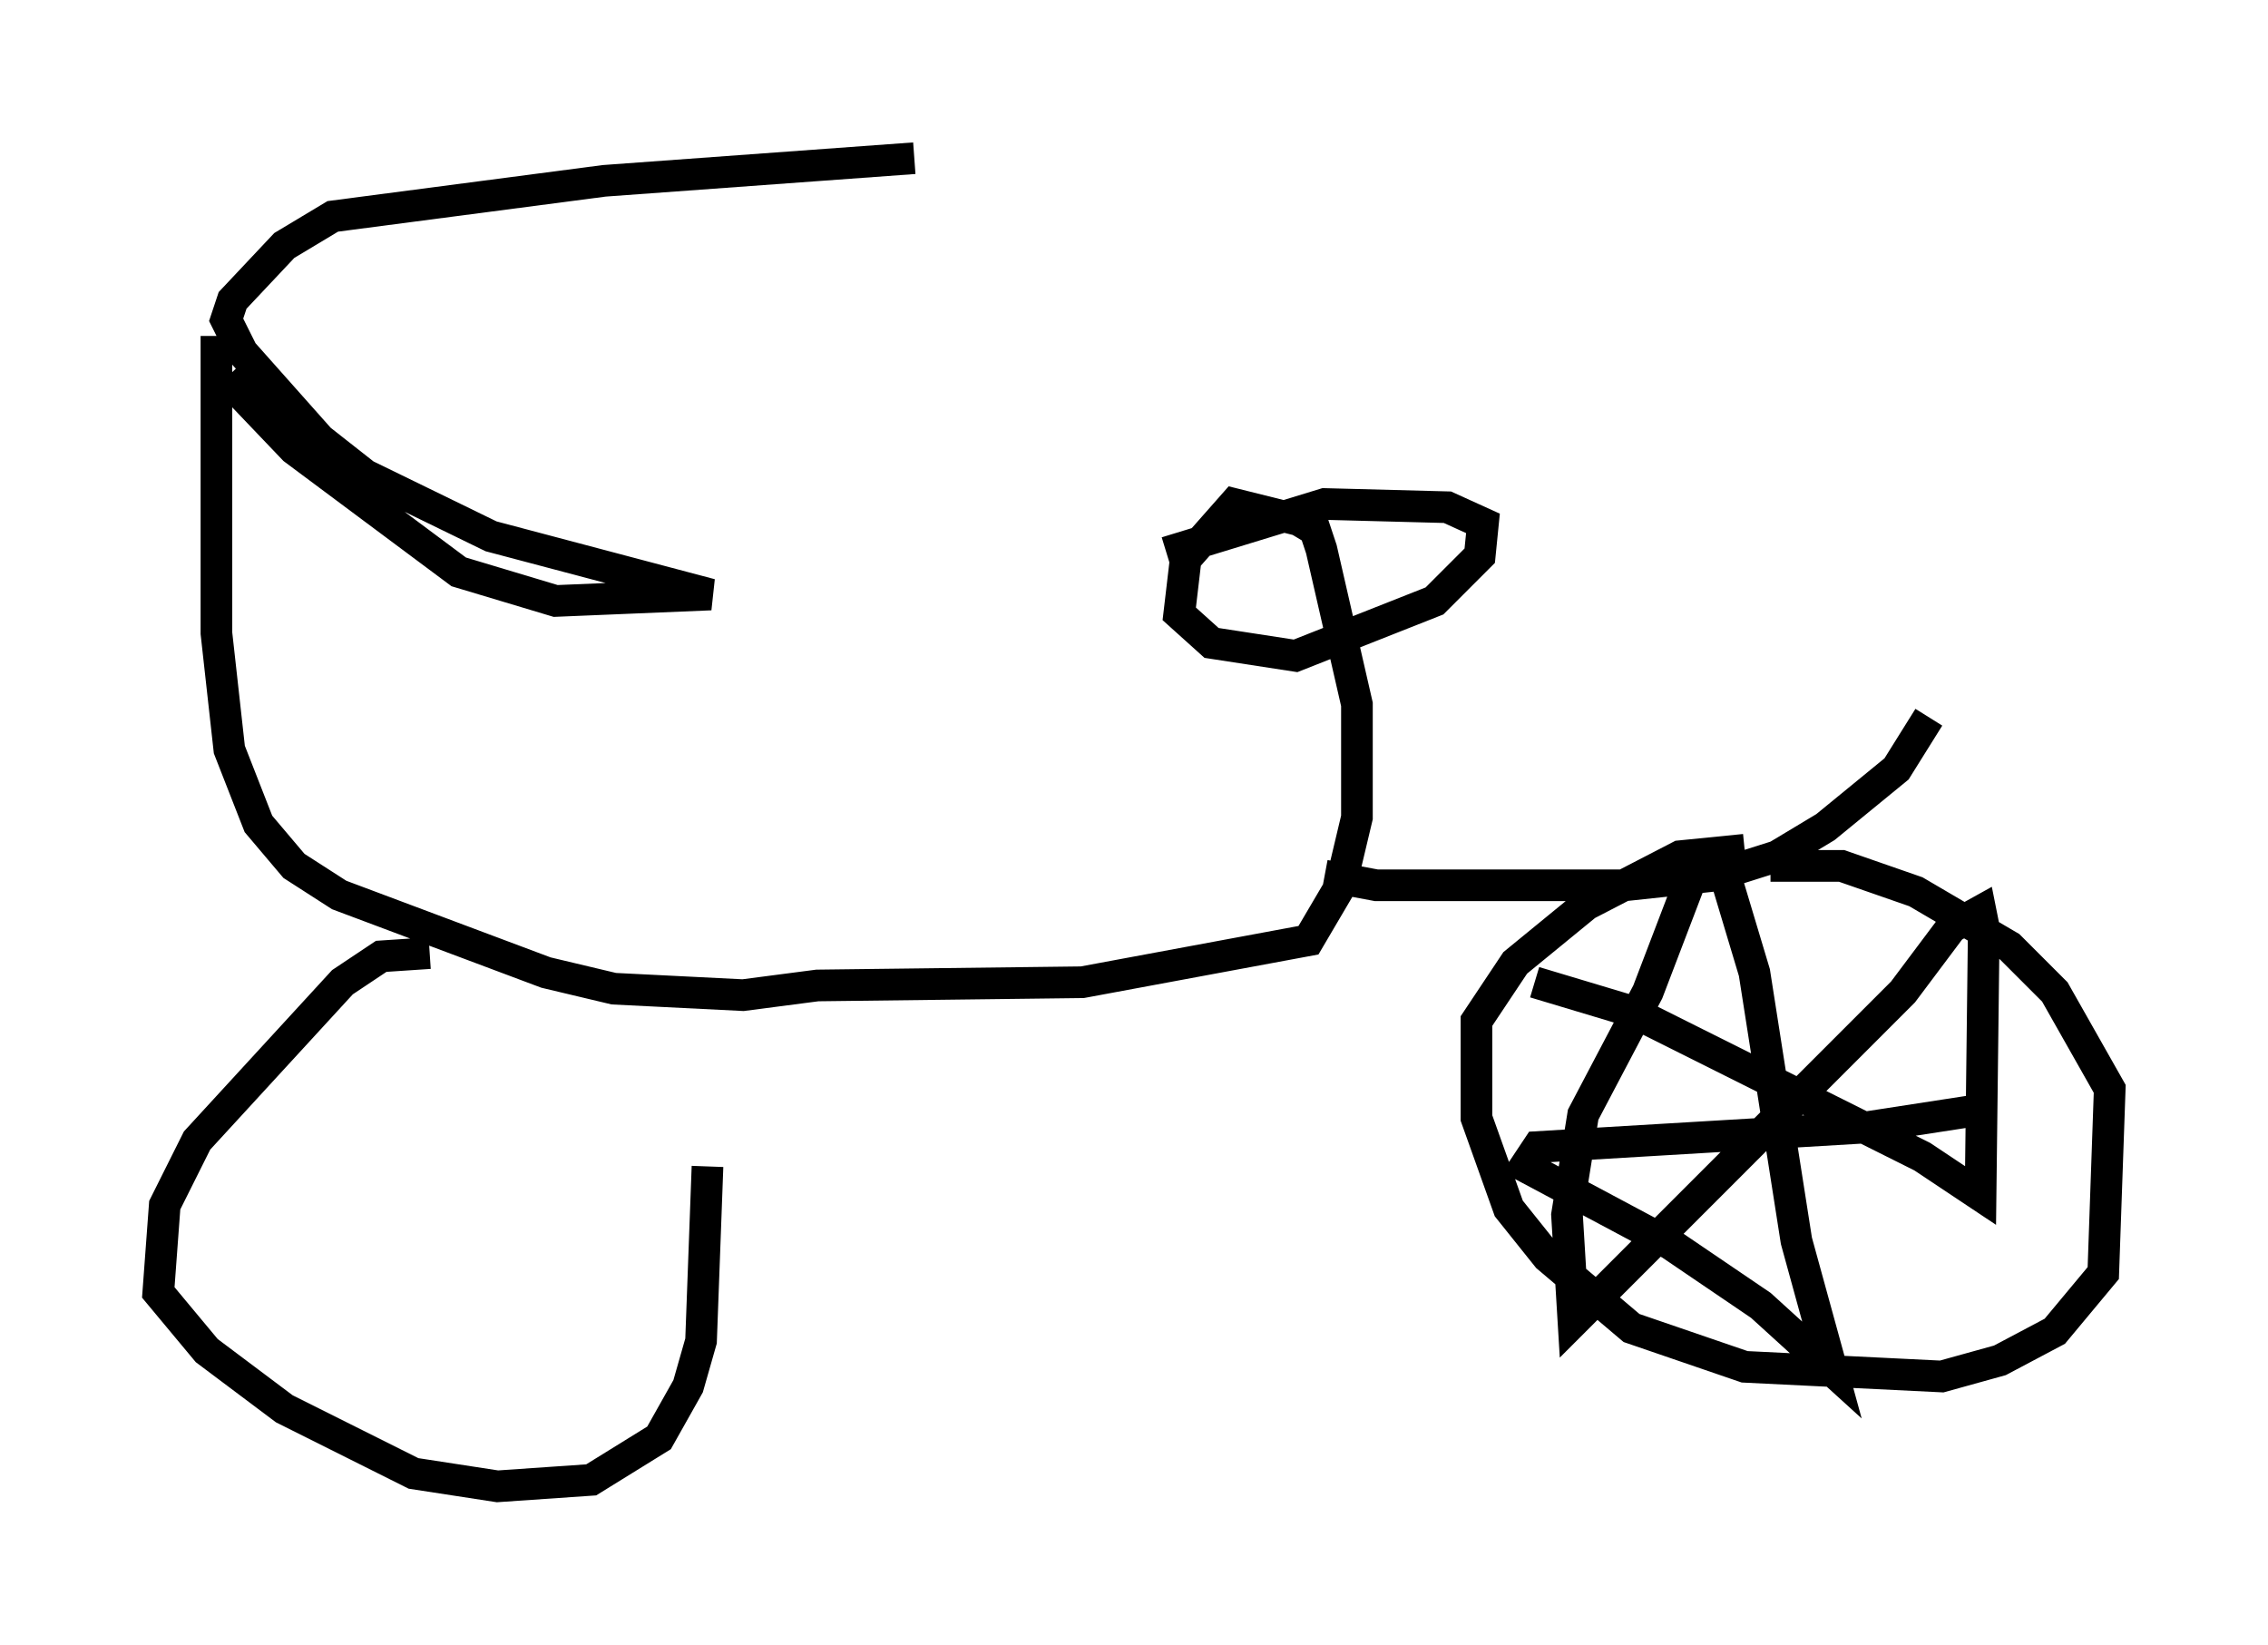 <?xml version="1.0" encoding="utf-8" ?>
<svg baseProfile="full" height="51.957" version="1.1" width="71.659" xmlns="http://www.w3.org/2000/svg" xmlns:ev="http://www.w3.org/2001/xml-events" xmlns:xlink="http://www.w3.org/1999/xlink"><defs /><rect fill="white" height="51.957" width="71.659" x="0" y="0" /><path d="M6.225, 10.41 m0.919, 1.531 l2.144, 2.246 5.206, 3.879 l3.063, 0.919 4.9, -0.204 l-6.942, -1.838 -3.981, -1.94 l-1.429, -1.123 -2.45, -2.756 l-0.51, -1.021 0.204, -0.613 l1.633, -1.735 1.531, -0.919 l8.575, -1.123 9.8, -0.715 m-22.05, 5.615 l0.0, 9.392 0.408, 3.675 l0.919, 2.348 1.123, 1.327 l1.429, 0.919 6.533, 2.45 l2.144, 0.51 4.083, 0.204 l2.348, -0.306 8.371, -0.102 l7.146, -1.327 1.021, -1.735 l0.51, -2.144 0.0, -3.573 l-1.123, -4.9 -0.204, -0.613 l-0.51, -0.306 -2.042, -0.51 l-1.531, 1.735 -0.204, 1.735 l1.021, 0.919 2.654, 0.408 l4.39, -1.735 1.429, -1.429 l0.102, -1.021 -1.123, -0.51 l-3.879, -0.102 -5.002, 1.531 m5.002, 10.208 l1.633, 0.306 7.861, 0.0 l2.858, -0.306 1.94, -0.613 l1.531, -0.919 2.246, -1.838 l1.021, -1.633 m-47.367, 7.452 l-1.531, 0.102 -1.225, 0.817 l-4.594, 5.002 -1.021, 2.042 l-0.204, 2.756 1.531, 1.838 l2.45, 1.838 4.083, 2.042 l2.654, 0.408 2.96, -0.204 l2.144, -1.327 0.919, -1.633 l0.408, -1.429 0.204, -5.513 m32.769, -10.004 l-2.042, 0.204 -2.96, 1.531 l-2.246, 1.838 -1.225, 1.838 l0.0, 3.063 1.021, 2.858 l1.225, 1.531 2.654, 2.246 l3.573, 1.225 6.227, 0.306 l1.838, -0.51 1.735, -0.919 l1.531, -1.838 0.204, -5.819 l-1.735, -3.063 -1.429, -1.429 l-2.96, -1.735 -2.348, -0.817 l-2.246, 0.0 m-7.452, 3.675 l3.063, 0.919 9.188, 4.594 l1.838, 1.225 0.102, -8.473 l-0.102, -0.51 -0.919, 0.51 l-1.531, 2.042 -10.413, 10.413 l-0.204, -3.369 0.51, -3.165 l2.042, -3.879 1.327, -3.471 l0.613, -0.408 0.51, 0.204 l0.919, 3.063 1.327, 8.473 l1.123, 4.083 -2.246, -2.042 l-2.858, -1.94 -4.594, -2.45 l0.408, -0.613 10.311, -0.613 l3.981, -0.613 " fill="none" stroke="black" stroke-width="1" /></svg>